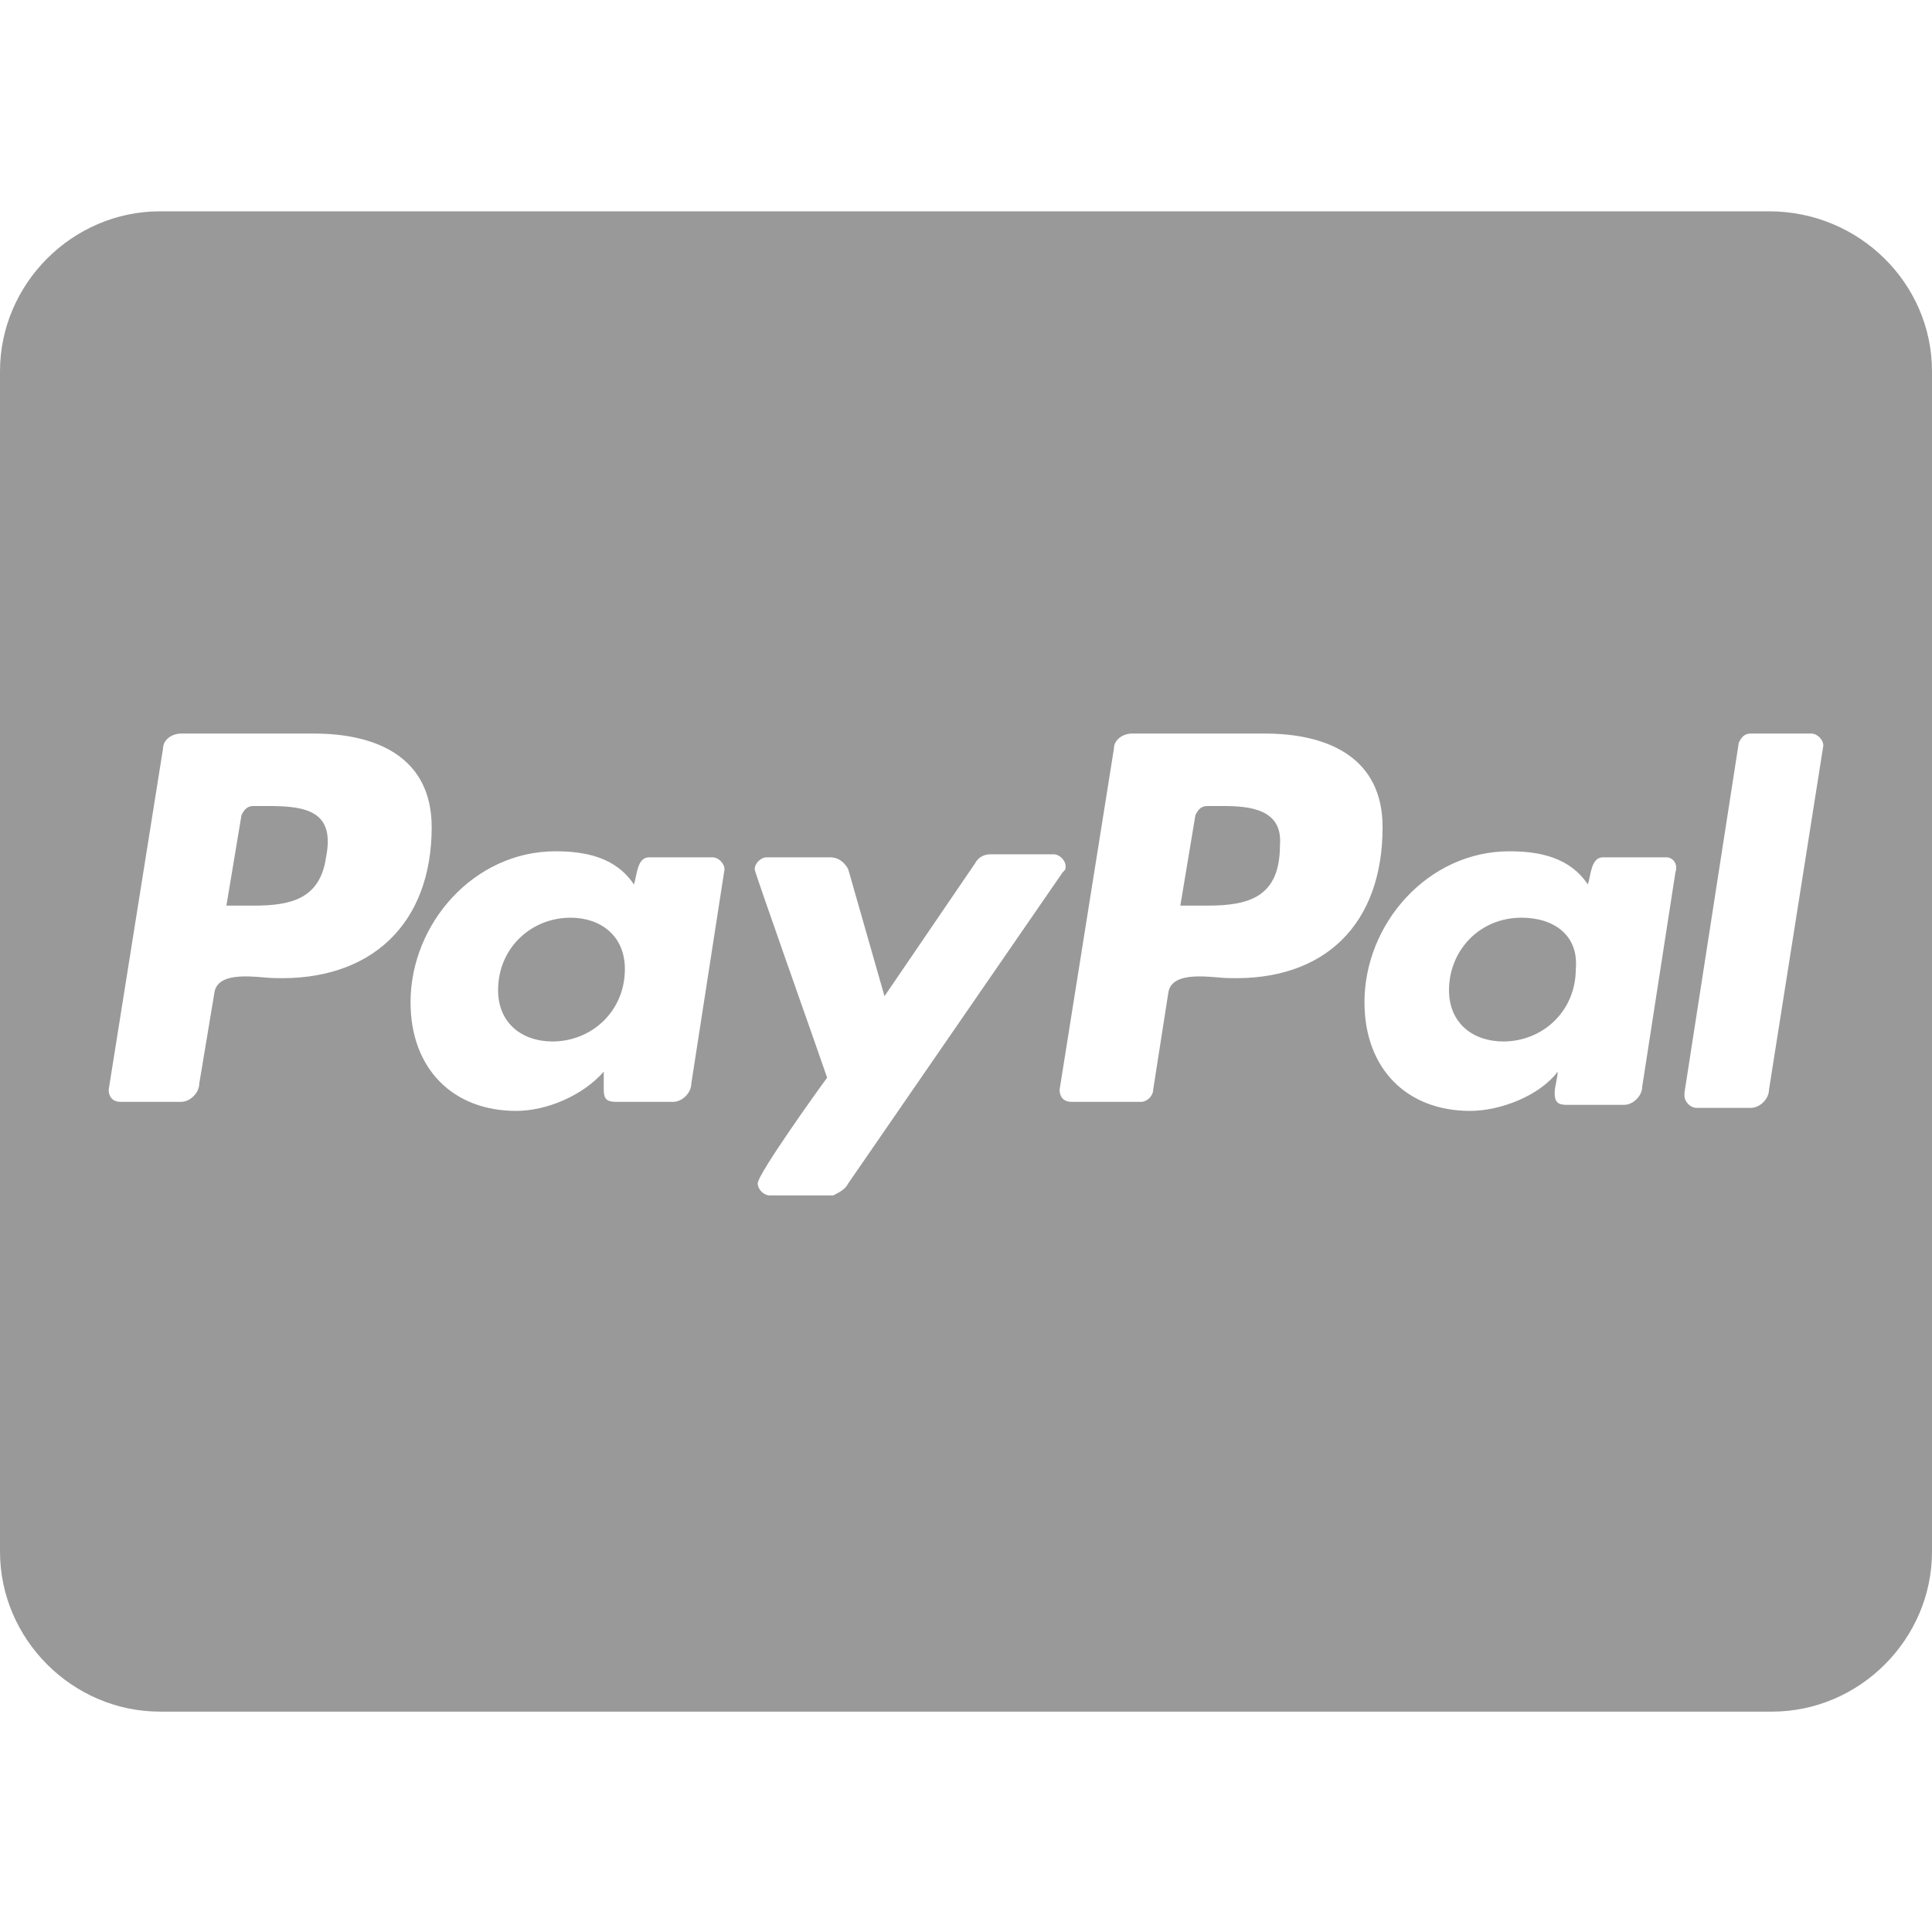 <?xml version="1.0" encoding="utf-8"?>
<!-- Generator: Adobe Illustrator 22.0.0, SVG Export Plug-In . SVG Version: 6.00 Build 0)  -->
<svg version="1.1" id="Layer_1" xmlns="http://www.w3.org/2000/svg" xmlns:xlink="http://www.w3.org/1999/xlink" x="0px" y="0px"
	 viewBox="0 0 64 64" style="enable-background:new 0 0 64 64;" xml:space="preserve">
<style type="text/css">
	.st0{fill:#999999;}
</style>
<path class="st0" d="M20.7,32.1c0,1.4-1.1,2.4-2.4,2.4c-1,0-1.8-0.6-1.8-1.7c0-1.4,1.1-2.4,2.4-2.4C19.9,30.4,20.7,31,20.7,32.1z
	 M8.9,26.7H8.4c-0.2,0-0.3,0.1-0.4,0.3l-0.5,3h0.9c1.2,0,2.2-0.2,2.4-1.6C11.1,26.9,10.2,26.7,8.9,26.7z M40.5,26.7H40
	c-0.2,0-0.3,0.1-0.4,0.3l-0.5,3H40c1.4,0,2.4-0.3,2.4-2C42.5,26.8,41.4,26.7,40.5,26.7L40.5,26.7z M64,12.3v39.1
	c0,2.9-2.4,5.3-5.3,5.3H5.3c-2.9,0-5.3-2.4-5.3-5.3V12.3C0,9.4,2.4,7,5.3,7h53.3C61.6,7,64,9.4,64,12.3z M14.3,27.4
	c0-2.3-1.8-3.1-3.9-3.1H6c-0.3,0-0.6,0.2-0.6,0.5L3.6,36.1c0,0.2,0.1,0.4,0.4,0.4h2c0.3,0,0.6-0.3,0.6-0.6l0.5-3
	c0.1-0.8,1.5-0.5,2-0.5C12.3,32.5,14.3,30.6,14.3,27.4L14.3,27.4z M23.6,28.4h-2.1c-0.4,0-0.4,0.6-0.5,0.9c-0.6-0.9-1.6-1.1-2.6-1.1
	c-2.7,0-4.8,2.4-4.8,5c0,2.2,1.4,3.6,3.5,3.6c1,0,2.2-0.5,2.9-1.3c0,0.1,0,0.5,0,0.6c0,0.3,0.1,0.4,0.4,0.4h1.9
	c0.3,0,0.6-0.3,0.6-0.6l1.1-7.1C24,28.6,23.8,28.4,23.6,28.4L23.6,28.4z M28.1,39.2l7.1-10.3c0.1-0.1,0.1-0.1,0.1-0.2
	c0-0.2-0.2-0.4-0.4-0.4h-2.1c-0.2,0-0.4,0.1-0.5,0.3l-3,4.4l-1.2-4.2c-0.1-0.2-0.3-0.4-0.6-0.4h-2.1c-0.2,0-0.4,0.2-0.4,0.4
	c0,0.1,2.2,6.3,2.4,6.9c-0.3,0.4-2.3,3.2-2.3,3.5c0,0.2,0.2,0.4,0.4,0.4h2.1C27.8,39.5,28,39.4,28.1,39.2L28.1,39.2z M45.8,27.4
	c0-2.3-1.8-3.1-3.9-3.1h-4.4c-0.3,0-0.6,0.2-0.6,0.5l-1.8,11.3c0,0.2,0.1,0.4,0.4,0.4h2.3c0.2,0,0.4-0.2,0.4-0.4l0.5-3.2
	c0.1-0.8,1.5-0.5,2-0.5C43.9,32.5,45.8,30.6,45.8,27.4L45.8,27.4z M55.2,28.4h-2.1c-0.4,0-0.4,0.6-0.5,0.9C52,28.4,51,28.2,50,28.2
	c-2.7,0-4.8,2.4-4.8,5c0,2.2,1.4,3.6,3.5,3.6c1,0,2.3-0.5,2.9-1.3c0,0.2-0.1,0.5-0.1,0.7c0,0.3,0.1,0.4,0.4,0.4h1.9
	c0.3,0,0.6-0.3,0.6-0.6l1.1-7.1C55.6,28.6,55.4,28.4,55.2,28.4L55.2,28.4z M60.4,24.7c0-0.2-0.2-0.4-0.4-0.4h-2
	c-0.2,0-0.3,0.1-0.4,0.3l-1.8,11.6v0.1c0,0.2,0.2,0.4,0.4,0.4H58c0.3,0,0.6-0.3,0.6-0.6L60.4,24.7L60.4,24.7L60.4,24.7z M50.4,30.4
	c-1.4,0-2.4,1.1-2.4,2.4c0,1.1,0.8,1.7,1.8,1.7c1.3,0,2.4-1,2.4-2.4C52.3,31,51.5,30.4,50.4,30.4z"/>
</svg>
